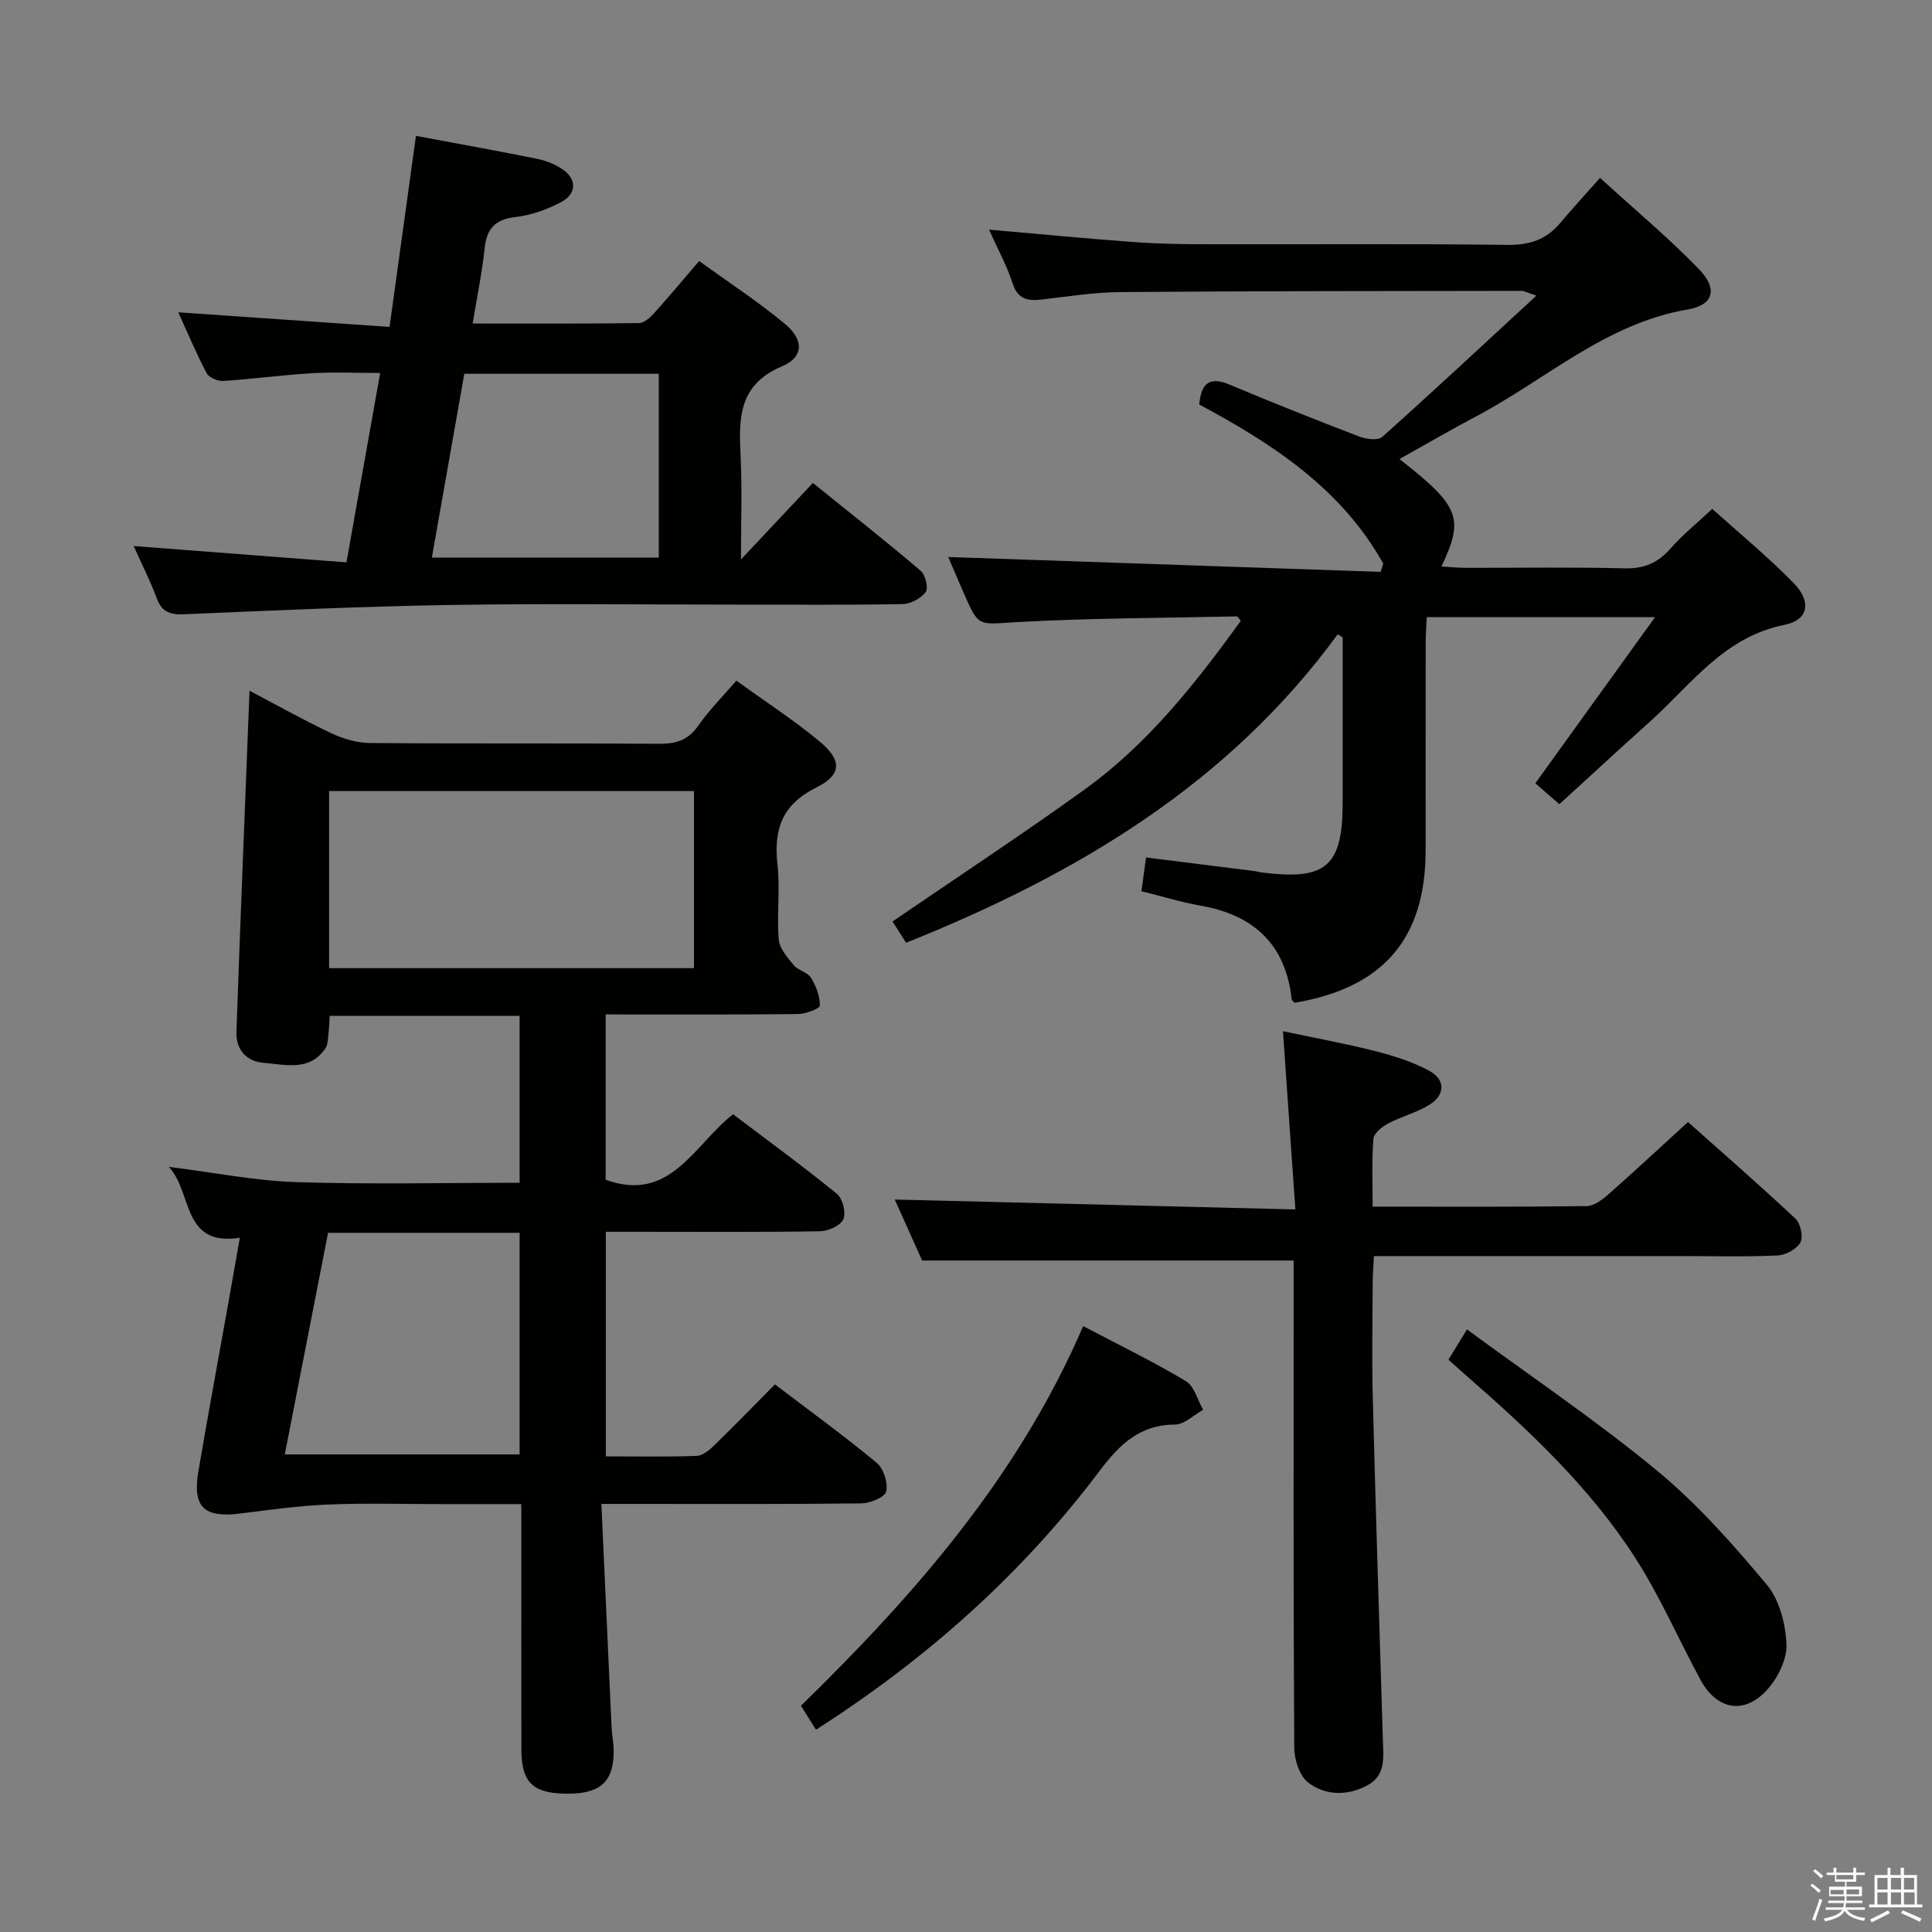 <svg enable-background="new 0 0 400 400" viewBox="0 0 400 400" xmlns="http://www.w3.org/2000/svg"><rect x="0" y="0" width="400" height="400" fill="#808080" stroke="none"/><path d="m374.8 390.4.4-.4c.7.5 1.3 1 1.8 1.4l-.5.5c-.5-.6-1.1-1.1-1.7-1.5zm1 7.3-.6-.3c.5-1.4 1.1-2.8 1.5-4.3.2.1.4.2.6.3-.5 1.3-1 2.8-1.5 4.3zm-.4-10.3.4-.4c.4.3 1 .8 1.7 1.4l-.5.5c-.4-.5-1-1-1.6-1.5zm2.5.3h1.7v-1h.6v1h3.5v-1h.6v1h1.8v.5h-1.8v1.4h-2v1h3.2v2h-3.2v.9h3.3v.5h-3.4c0 .3-.1.6-.1.9h4v.5h-3.7c.7.9 1.9 1.5 3.8 1.7-.1.2-.2.4-.3.6-2.1-.4-3.5-1.1-4-2.1-.4 1-1.8 1.7-4 2.2-.1-.2-.2-.4-.3-.6 2.1-.4 3.4-1 3.8-1.8h-3.4v-.5h3.6c.1-.3.1-.6.2-.9h-3.3v-.5h3.4c0-.3 0-.6 0-.9h-3.2v-2h3.3v-1h-2.1v-1.4h-1.7v-.5zm1.1 3.5v1h2.7c0-.3 0-.4 0-.4 0-.1 0-.2 0-.2 0-.1 0-.2 0-.3h-2.7zm1.2-3v.9h3.5v-.9zm4.7 3h-2.6v.6.4h2.6z" fill="#fafafb"/><path d="m393.6 386.7h.6v1.5h2.7v6.1h1.1v.6h-11v-.6h1.1v-6.1h2.7v-1.5h.6v1.5h2.1v-1.5zm-2.7 8.8.4.6c-1.2.6-2.5 1.3-3.8 1.9-.1-.2-.2-.4-.3-.6 1.2-.6 2.5-1.2 3.7-1.9zm-2.2-6.7v2.4h2.1v-2.4zm0 3v2.5h2.1v-2.5zm2.8-3v2.4h2.1v-2.4zm0 3v2.5h2.1v-2.5zm6 6.1c-1.4-.7-2.7-1.3-3.9-1.8l.3-.6c1.5.6 2.7 1.2 3.9 1.7zm-1.2-9.1h-2.1v2.4h2.1zm-2.1 3v2.5h2.2v-2.5z" fill="#fafafb"/><g fill="#010100"><path d="m107.93 311.41c-5.79 0-11.08 0-16.37 0-7.83 0-15.67-.24-23.49.08-6.09.25-12.17 1.09-18.23 1.86-7.58.96-10.03-1.28-8.77-8.7 2-11.78 4.18-23.54 6.28-35.31.76-4.24 1.5-8.49 2.31-13.08-12.11 1.89-9.73-9.43-14.72-14.68 9.31 1.17 17.8 2.88 26.34 3.16 15.3.5 30.62.14 46.3.14 0-11.54 0-22.91 0-34.55-13.09 0-26.01 0-39.32 0-.09 1.33-.12 2.6-.27 3.86-.12.98-.1 2.12-.62 2.87-3.3 4.83-8.28 3.34-12.77 2.99-3.63-.28-5.78-2.78-5.65-6.42.82-23.4 1.78-46.8 2.71-70.63 5.53 2.91 11.12 6.06 16.92 8.8 2.45 1.16 5.31 2.01 7.99 2.03 19.99.17 39.99.02 59.99.16 3.46.02 5.93-.77 8-3.74 2.25-3.24 5.1-6.07 7.9-9.33 5.93 4.29 11.81 8.11 17.17 12.54 4.72 3.9 4.72 6.93-.63 9.59-7.14 3.56-8.84 8.69-8.03 15.99.57 5.1-.17 10.34.26 15.47.15 1.86 1.8 3.74 3.11 5.32.91 1.1 2.85 1.45 3.56 2.6 1.05 1.7 1.87 3.83 1.84 5.77-.01.63-2.95 1.74-4.55 1.75-13.14.14-26.29.08-39.8.08v34.22c13.35 4.85 18.12-7.01 26.38-13.56 7.14 5.41 14.48 10.76 21.51 16.49 1.19.97 1.92 3.89 1.33 5.24-.58 1.32-3.11 2.47-4.8 2.5-12.66.21-25.33.11-37.99.11-1.99 0-3.98 0-6.39 0v46.5c6.2 0 12.49.12 18.77-.1 1.25-.04 2.65-1.18 3.65-2.16 4.18-4.06 8.22-8.24 12.59-12.65 7.2 5.48 14.31 10.64 21.07 16.24 1.43 1.19 2.38 4.17 1.96 5.96-.28 1.19-3.36 2.42-5.2 2.44-15.83.19-31.66.11-47.49.11-1.79 0-3.58 0-6.27 0 .72 15.91 1.41 31.17 2.12 46.42.07 1.49.4 2.97.42 4.46.1 6.39-2.53 9.01-9.03 9.11-7.51.11-10.05-2.11-10.07-9.03-.03-15-.01-29.99-.01-44.99-.01-1.75-.01-3.54-.01-5.93zm-39.79-110.96h75.54c0-12.44 0-24.51 0-36.67-25.34 0-50.37 0-75.54 0zm-9.18 100.67h48.62c0-15.55 0-30.63 0-45.88-13.32 0-26.28 0-39.66 0-2.97 15.19-5.92 30.28-8.96 45.88z"/><path d="m286.38 116.67c-8.71-15.57-23-24.84-38.09-32.92.4-4.54 2.22-5.83 6.3-4.11 8.87 3.73 17.82 7.28 26.8 10.73 1.44.55 3.88.89 4.77.1 10.52-9.39 20.83-19.02 31.93-29.26-1.96-.65-2.52-.99-3.07-.99-27.65.04-55.31.03-82.96.25-5.45.04-10.91.91-16.35 1.54-2.93.34-4.98-.02-6.07-3.37-1.22-3.75-3.16-7.27-4.88-11.1 10.2.89 20.04 1.85 29.89 2.57 5.13.38 10.29.45 15.44.46 20.66.05 41.32-.13 61.98.13 4.57.06 8.03-1.06 10.92-4.49 2.56-3.04 5.26-5.97 8.28-9.38 7.42 6.78 14.33 12.52 20.53 18.95 3.87 4.01 3.01 7.38-2.36 8.29-16.9 2.87-29.22 14.39-43.59 22.01-5.38 2.85-10.64 5.91-16.11 8.96 12.47 9.74 13.46 12.19 8.7 22.24 1.81.11 3.37.28 4.93.28 11 .02 22-.17 32.99.11 4.05.1 6.91-1.13 9.52-4.12 2.39-2.74 5.28-5.06 8.62-8.19 5.41 4.87 11.42 9.81 16.84 15.34 3.77 3.85 3.13 7.67-1.92 8.68-12.5 2.5-19.24 12.31-27.74 19.95-6.29 5.65-12.5 11.39-18.83 17.17-1.93-1.67-3.41-2.97-4.98-4.33 8.18-11.35 16.21-22.48 24.79-34.39-16.32 0-31.53 0-47.26 0-.08 1.81-.23 3.57-.23 5.32-.02 14.33-.01 28.66-.01 42.99 0 18.23-8.8 28.45-27.12 31.52-.21-.24-.58-.47-.61-.74-1.26-11.35-7.83-17.42-18.83-19.36-4.05-.71-8.01-1.94-12.28-2.99.3-2.18.58-4.24.96-6.99 7.51.94 14.86 1.86 22.2 2.78.66.08 1.3.27 1.96.35 13.14 1.64 16.54-1.34 16.54-14.47 0-11.41 0-22.82 0-34.23-.34-.21-.68-.43-1.02-.64-22.76 31.17-54.31 49.83-89.36 63.87-.95-1.5-1.83-2.88-2.81-4.41 13.36-9.14 26.77-17.96 39.78-27.33 13.1-9.44 22.98-21.99 32.33-34.92-.41-.47-.63-.92-.83-.91-15.29.33-30.59.34-45.85 1.2-7.6.43-7.56 1.14-10.62-5.87-1.19-2.73-2.35-5.47-3.28-7.63 29.77 1.02 59.64 2.05 89.52 3.08.2-.56.37-1.15.54-1.73z"/><path d="m86.12 28.13c8.77 1.64 16.93 3.11 25.05 4.74 1.75.35 3.53 1.06 5.04 2.01 3.24 2.04 3.32 5.2-.07 6.99-2.88 1.51-6.16 2.68-9.37 3.06-4.2.49-6 2.33-6.43 6.46-.53 5.06-1.58 10.06-2.48 15.59 11.82 0 23.11.06 34.4-.09 1.06-.01 2.31-1.11 3.13-2.01 3.01-3.33 5.88-6.78 9.36-10.84 5.96 4.32 12.18 8.37 17.83 13.08 3.87 3.23 3.84 6.82-.67 8.72-9.16 3.87-8.94 10.92-8.57 18.74.33 6.92.07 13.87.07 21.25 5.22-5.55 9.91-10.54 14.89-15.84 8.52 6.88 15.54 12.4 22.32 18.19.98.84 1.64 3.58 1.03 4.4-.98 1.32-3.12 2.46-4.79 2.49-11.32.21-22.65.11-33.98.11-19.82 0-39.65-.25-59.47.07-18.44.3-36.88 1.14-55.31 1.93-2.91.12-4.6-.48-5.66-3.35-1.3-3.54-3.04-6.92-4.77-10.78 14.94 1.15 29.26 2.25 44.06 3.38 2.38-13.4 4.61-25.9 6.98-39.21-5.01 0-9.6-.22-14.15.05-6.13.37-12.23 1.21-18.35 1.6-1.14.07-2.95-.7-3.43-1.62-2.16-4.09-3.95-8.37-5.87-12.59 14.59 1.01 28.88 1.99 43.74 3.02 1.87-13.6 3.62-26.18 5.47-39.55zm10.01 49.26c-2.25 12.73-4.48 25.33-6.72 38.06h46.98c0-12.91 0-25.45 0-38.06-13.56 0-26.67 0-40.26 0z"/><path d="m284.19 249.82c15.33 0 29.81.08 44.29-.11 1.54-.02 3.27-1.32 4.54-2.45 5.37-4.73 10.6-9.61 16.46-14.96 6.82 6.08 14.66 12.91 22.25 20.01 1.06.99 1.65 3.77 1.02 4.93-.76 1.38-3.04 2.61-4.72 2.69-6.48.31-12.99.13-19.48.13-19.49 0-38.98 0-58.47 0-1.79 0-3.57 0-5.63 0-.1 2.18-.24 3.8-.25 5.42-.02 8-.19 16 .02 23.99.61 23.61 1.37 47.22 2.09 70.83.11 3.52.64 7.24-3.14 9.3-4.13 2.25-8.69 2.2-12.29-.51-1.81-1.36-2.91-4.76-2.92-7.25-.19-31.65-.13-63.3-.13-94.95 0-1.99 0-3.97 0-5.91-25.61 0-50.93 0-76.91 0-1.75-3.9-3.9-8.68-5.67-12.63 27.32.67 54.65 1.35 82.94 2.05-.89-12.75-1.69-24.27-2.57-36.9 6.85 1.45 13.07 2.58 19.18 4.14 3.81.97 7.68 2.2 11.12 4.06 3.39 1.83 3.31 5.01-.01 7.05-2.65 1.63-5.81 2.42-8.57 3.89-1.25.66-2.9 2.01-2.99 3.16-.36 4.44-.16 8.92-.16 14.02z"/><path d="m224.26 274.56c7.34 3.86 14.47 7.33 21.25 11.38 1.75 1.05 2.42 3.91 3.59 5.94-1.94 1.07-3.88 3.05-5.83 3.06-7.33.03-11.52 4.16-15.6 9.58-16.08 21.37-35.77 38.9-58.73 53.6-.96-1.53-1.97-3.14-3.11-4.96 23.57-23.03 45.01-47.45 58.43-78.6z"/><path d="m299.89 281.51c1.1-1.81 2.13-3.48 3.83-6.27 13.42 9.87 26.9 18.96 39.37 29.26 8.37 6.91 15.7 15.22 22.69 23.57 2.63 3.14 3.91 8.14 4.09 12.37.13 3.14-1.82 7.02-4.06 9.47-4.71 5.16-10.37 4.08-13.72-2.09-4.58-8.45-8.42-17.36-13.61-25.41-9.35-14.49-21.88-26.24-34.8-37.52-1.24-1.08-2.46-2.19-3.79-3.38z"/></g></svg>